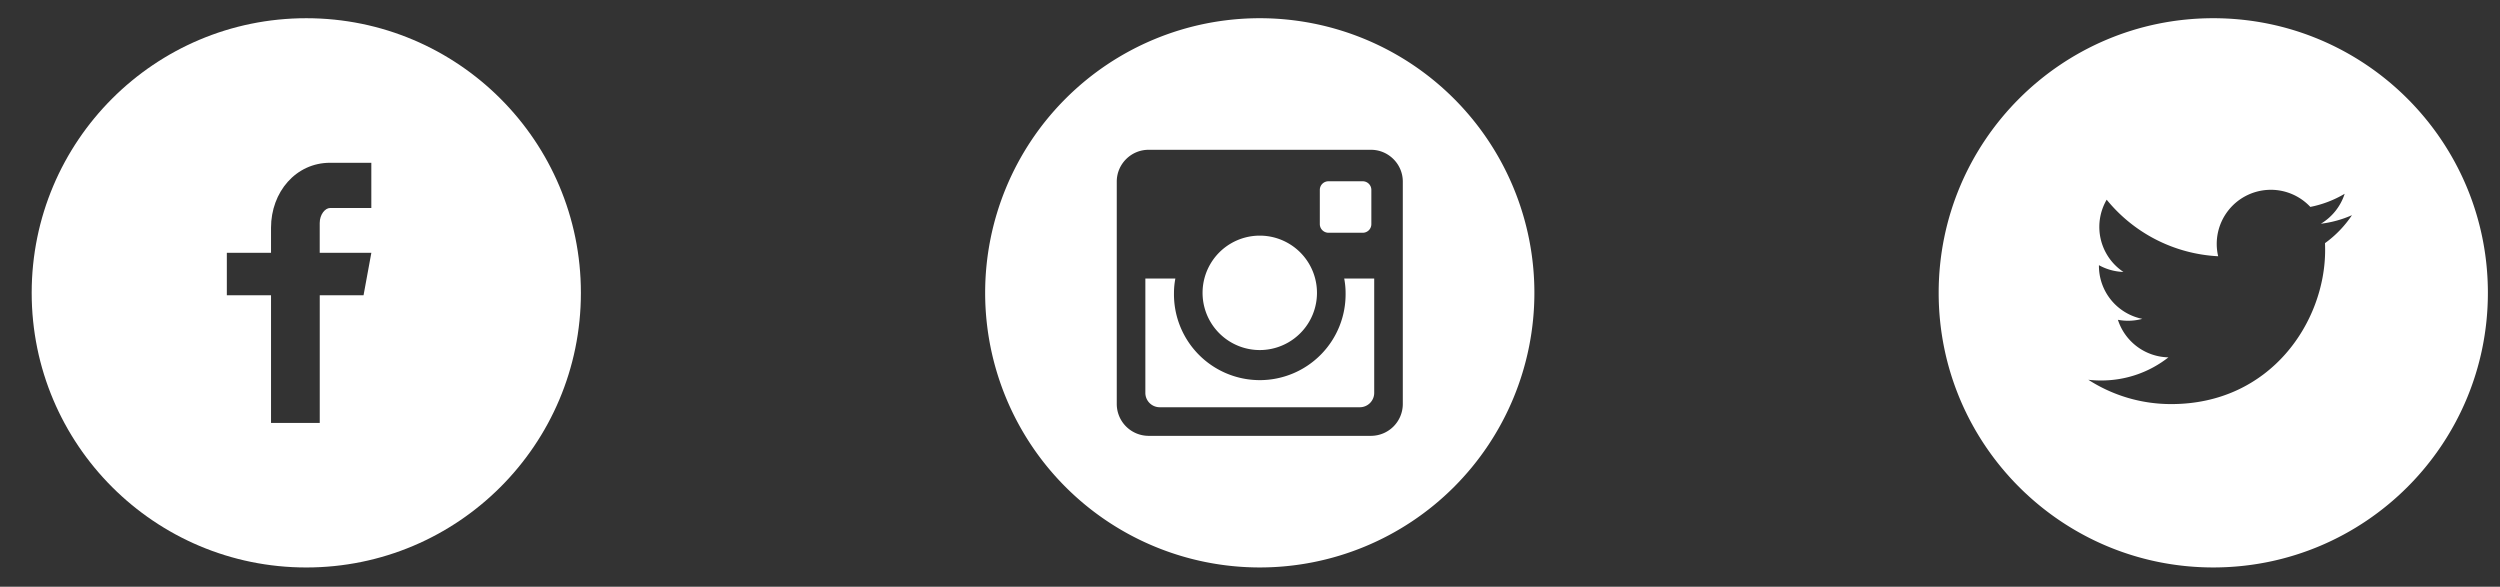 <svg width="98" height="23" fill="none" xmlns="http://www.w3.org/2000/svg"><rect width="100%" height="100%" fill="#333333" stroke="none"/><g clip-path="url('#clip0_1038_1495')"><path d="M12.007.714C6.06.714 1.242 5.534 1.242 11.48s4.82 10.765 10.765 10.765 10.764-4.82 10.764-10.765S17.951.714 12.007.714Zm2.55 7.44h-1.619c-.191 0-.405.251-.405.587v1.168h2.024l-.306 1.666h-1.717v5.003h-1.91v-5.003H8.892V9.91h1.732v-.98c0-1.406.976-2.549 2.314-2.549h1.618v1.773Z" fill="#fff"/></g><g clip-path="url('#clip1_1038_1495')"><path d="M86.76.714c-5.945 0-10.764 4.82-10.764 10.765s4.82 10.765 10.764 10.765c5.946 0 10.765-4.82 10.765-10.765S92.705.714 86.76.714Zm4.38 8.818c.004.092.005.184.005.274 0 2.803-2.132 6.034-6.032 6.034a5.983 5.983 0 0 1-3.25-.953c.166.02.335.028.506.028.994 0 1.908-.338 2.633-.907a2.125 2.125 0 0 1-1.98-1.472c.317.06.645.048.956-.037a2.121 2.121 0 0 1-1.7-2.079v-.025c.285.158.613.254.96.265a2.12 2.12 0 0 1-.656-2.832 6.028 6.028 0 0 0 4.37 2.217 2.121 2.121 0 0 1 3.613-1.934c.475-.094.93-.268 1.346-.515a2.13 2.13 0 0 1-.932 1.174c.42-.05.83-.164 1.218-.335a4.3 4.3 0 0 1-1.058 1.097Z" fill="#fff"/></g><g clip-path="url('#clip2_1038_1495')"><path d="M52.747 11.479a3.364 3.364 0 1 1-6.727 0c0-.192.02-.38.054-.56h-1.176V15.4c0 .312.252.564.564.564h7.844a.564.564 0 0 0 .563-.564v-4.482h-1.176c.034.182.054.37.054.56Zm-3.364 2.243a2.242 2.242 0 1 0 0-4.485 2.242 2.242 0 0 0 0 4.485Zm2.692-4.598h1.344a.337.337 0 0 0 .338-.336V7.443a.338.338 0 0 0-.338-.337h-1.344a.337.337 0 0 0-.338.337v1.345a.34.34 0 0 0 .338.336ZM49.383.714a10.764 10.764 0 1 0 0 21.53 10.764 10.764 0 0 0 0-21.53ZM54.99 15.84a1.25 1.25 0 0 1-1.246 1.245h-8.721a1.25 1.25 0 0 1-1.246-1.245V7.118c0-.685.56-1.246 1.246-1.246h8.721c.685 0 1.246.561 1.246 1.246v8.722Z" fill="#fff"/></g><defs><clipPath id="clip0_1038_1495"><path fill="#fff" transform="translate(.793 .266)" d="M0 0h22.426v22.426H0z"/></clipPath><clipPath id="clip1_1038_1495"><path fill="#fff" transform="translate(75.547 .266)" d="M0 0h22.426v22.426H0z"/></clipPath><clipPath id="clip2_1038_1495"><path fill="#fff" transform="translate(38.17 .266)" d="M0 0h22.426v22.426H0z"/></clipPath></defs></svg>